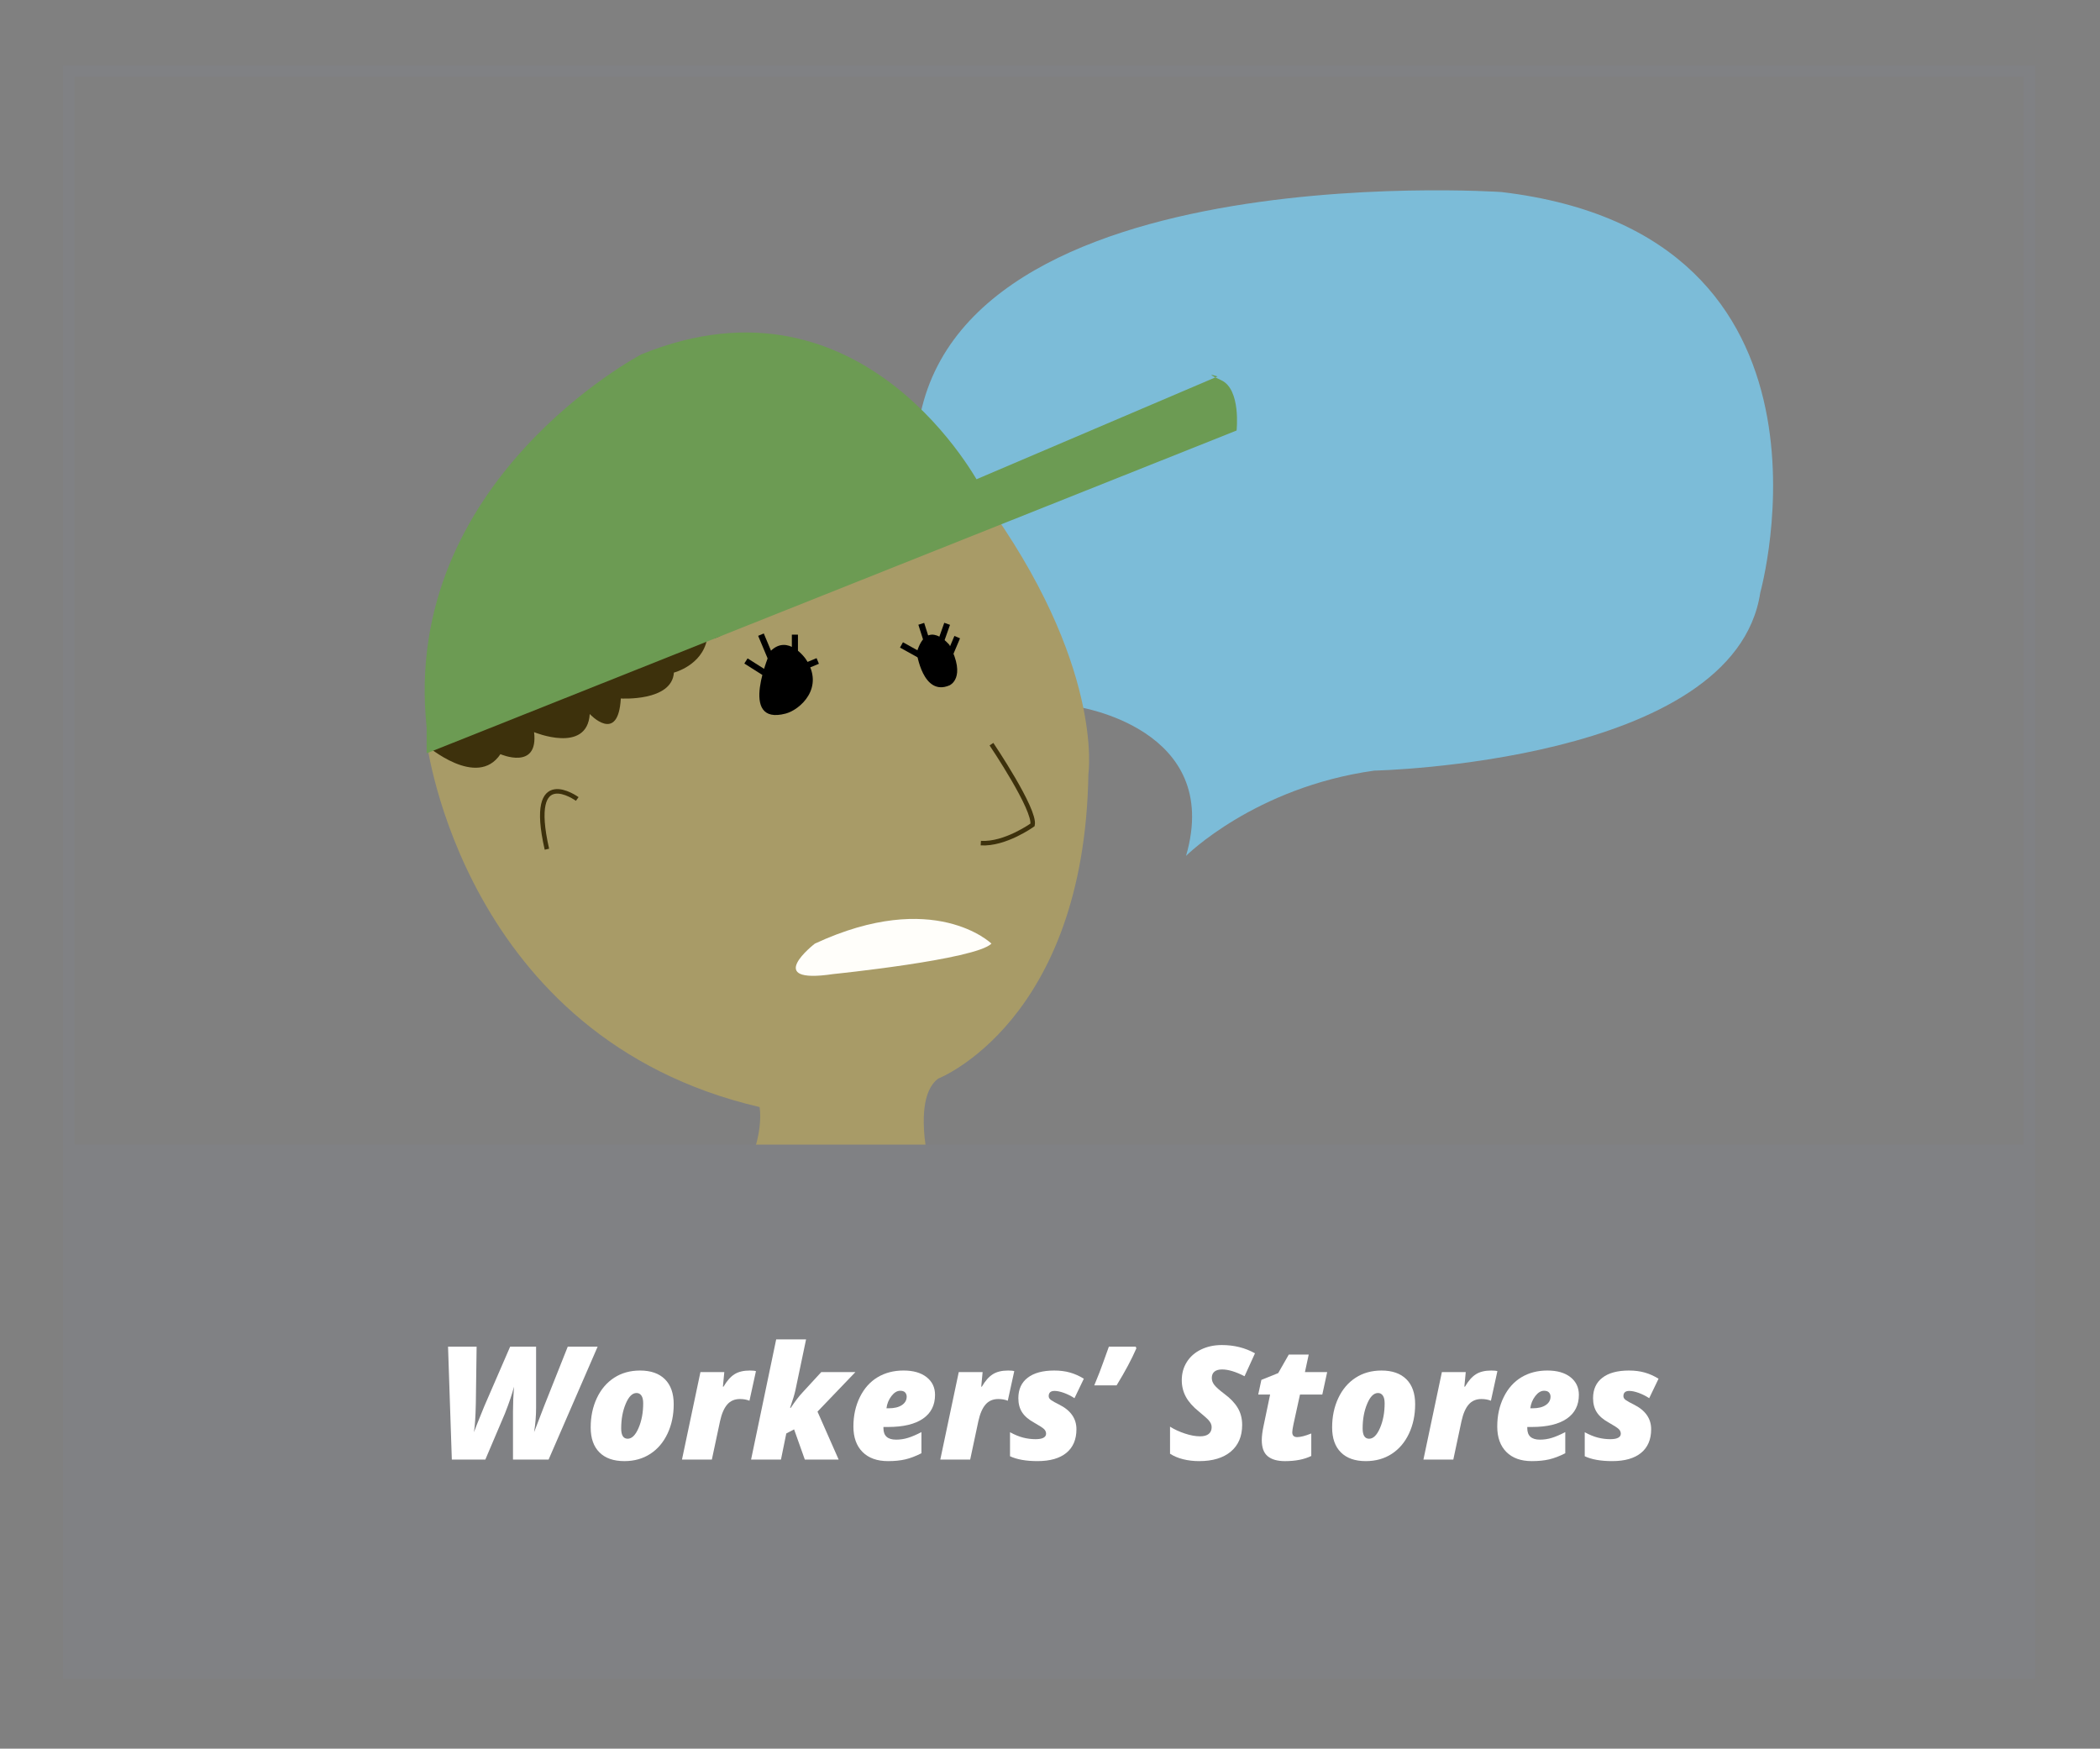 <?xml version="1.0" encoding="utf-8"?>
<!-- Generator: Adobe Illustrator 17.0.0, SVG Export Plug-In . SVG Version: 6.00 Build 0)  -->
<!DOCTYPE svg PUBLIC "-//W3C//DTD SVG 1.1//EN" "http://www.w3.org/Graphics/SVG/1.1/DTD/svg11.dtd">
<svg version="1.1" id="Layer_1" xmlns="http://www.w3.org/2000/svg" xmlns:xlink="http://www.w3.org/1999/xlink" x="0px" y="0px"
	 width="239px" height="199px" viewBox="0 0 239 199" enable-background="new 0 0 239 199" xml:space="preserve">
<rect x="0" y="0" width="239" height="199" fill="#808080" stroke="none"/>
<g id="Layer_1_1_">
	<path fill="#7CBCD8" d="M122.553,80.422c0,0,16.666,2.424,12.428,16.979c0,0,7.807-7.797,21.414-9.703
		c0,0,41.044-0.866,43.944-20.273c0,0,11.376-40.718-29.445-45.57c0,0-68.112-4.678-66.628,31.535"/>
	<path fill="#A89B67" d="M48.555,84.398c0,0,4.158,33.73,37.888,41.585c0,0,0.924,4.621-3.696,10.627c0,0,16.172-3.234,24.027,0
		c0,0-3.696-11.089,0-13.862c0,0,16.634-6.469,17.096-34.654c0,0,1.848-12.475-12.013-31.42L48.555,84.398z"/>
	<path fill="#3D310C" d="M48.555,84.843c0,0,5.746,4.96,8.398,0.982c0,0,4.35,1.902,3.831-2.505c0,0,6.041,2.505,6.335-2.063
		c0,0,3.239,3.489,3.536-1.768c0,0,5.82,0.368,6.041-2.947c0,0,3.178-0.801,3.767-3.767c0,0,3.438-0.077,2.039-3.245L48.555,84.843z
		"/>
	<path fill="none" stroke="#3D310C" stroke-width="0.515" stroke-miterlimit="10" d="M65.696,90.925c0,0-5.705-4.158-3.453,5.718"/>
	<path fill="none" stroke="#3D310C" stroke-width="0.515" stroke-miterlimit="10" d="M112.838,84.687c0,0,5.025,7.451,4.678,9.183
		c0,0-3.119,2.253-5.891,2.079"/>
	<path fill="#FFFEFA" d="M112.838,107.386c0,0-6.498-6.324-20.099,0c0,0-6.064,4.678,2.079,3.465
		C94.818,110.851,111.019,109.205,112.838,107.386z"/>
	<path d="M87.695,74.099c0,0-3.804,8.573,1.733,7.104c1.603-0.425,4.505-2.946,2.252-6.238
		C91.68,74.965,89.688,72.106,87.695,74.099z"/>
	<path d="M104.329,74.272c0,0,0.693,5.025,3.725,3.725c0,0,1.993-0.805,0-4.604C108.054,73.393,105.505,70.25,104.329,74.272z"/>
	
		<line fill="none" stroke="#000000" stroke-width="0.693" stroke-miterlimit="10" x1="84.897" y1="75.218" x2="88.314" y2="77.382"/>
	<line fill="none" stroke="#000000" stroke-width="0.693" stroke-miterlimit="10" x1="86.605" y1="72.224" x2="88.314" y2="76.3"/>
	
		<line fill="none" stroke="#000000" stroke-width="0.693" stroke-miterlimit="10" x1="90.467" y1="72.224" x2="90.467" y2="75.218"/>
	<line fill="none" stroke="#000000" stroke-width="0.693" stroke-miterlimit="10" x1="93.067" y1="75.218" x2="90.467" y2="76.3"/>
	
		<line fill="none" stroke="#000000" stroke-width="0.693" stroke-miterlimit="10" x1="102.596" y1="73.393" x2="105.888" y2="75.218"/>
	
		<line fill="none" stroke="#000000" stroke-width="0.693" stroke-miterlimit="10" x1="104.849" y1="70.991" x2="105.888" y2="74.262"/>
	
		<line fill="none" stroke="#000000" stroke-width="0.693" stroke-miterlimit="10" x1="107.794" y1="70.991" x2="106.634" y2="74.262"/>
	
		<line fill="none" stroke="#000000" stroke-width="0.693" stroke-miterlimit="10" x1="108.94" y1="72.507" x2="107.794" y2="75.218"/>
	<path fill="#6C9B53" d="M48.555,85.727l92.179-36.733c0,0,0.52-4.678-1.733-5.718c-2.253-1.04-0.433-0.433-0.433-0.433
		L48.555,81.222L48.555,85.727L48.555,85.727z"/>
	<path fill="#6C9B53" d="M111.625,55.405c0,0-13.168-25.471-38.639-15.074c0,0-27.377,14.349-24.431,42.419"/>
	
		<rect x="7.827" y="8.095" fill="none" stroke="#808184" stroke-width="1.319" stroke-miterlimit="10" width="223.122" height="182.3"/>
	<rect x="8.051" y="130.26" fill="#808184" width="223.122" height="60.645"/>
	<g>
		<path fill="#FFFFFF" d="M53.937,162.991l0.352-0.914l0.826-2.039l2.944-6.785h2.953v6.961c0,0.914-0.076,1.84-0.229,2.777
			c0.059-0.164,0.448-1.178,1.169-3.041l2.663-6.697h3.401l-5.581,12.85h-4.052v-5.449c0-0.908,0.038-1.857,0.114-2.848
			c-0.193,0.779-0.539,1.802-1.037,3.067l-2.224,5.229h-3.814l-0.431-12.85h3.252l-0.088,6.442
			C54.121,161.26,54.048,162.358,53.937,162.991z"/>
		<path fill="#FFFFFF" d="M71.058,166.278c-1.225,0-2.17-0.331-2.834-0.993c-0.666-0.662-0.998-1.608-0.998-2.839
			s0.232-2.342,0.699-3.336c0.465-0.992,1.12-1.765,1.964-2.315s1.828-0.826,2.953-0.826c1.225,0,2.169,0.331,2.835,0.993
			c0.664,0.662,0.997,1.608,0.997,2.839s-0.233,2.343-0.698,3.335c-0.467,0.994-1.121,1.766-1.965,2.316
			S72.183,166.278,71.058,166.278z M72.446,158.526c-0.48,0-0.893,0.408-1.234,1.227c-0.344,0.816-0.515,1.753-0.515,2.808
			c0,0.779,0.246,1.169,0.738,1.169c0.475,0,0.888-0.407,1.239-1.222s0.527-1.752,0.527-2.813c0-0.387-0.067-0.678-0.202-0.874
			S72.681,158.526,72.446,158.526z"/>
		<path fill="#FFFFFF" d="M85.331,155.969c0.328,0,0.563,0.023,0.703,0.07l-0.738,3.366c-0.316-0.129-0.677-0.193-1.081-0.193
			c-0.604,0-1.086,0.207-1.445,0.619c-0.361,0.414-0.635,1.045-0.822,1.895l-0.932,4.377h-3.401l2.101-9.958h2.716l-0.158,1.661
			h0.07c0.381-0.656,0.794-1.126,1.239-1.41S84.61,155.969,85.331,155.969z"/>
		<path fill="#FFFFFF" d="M88.337,152.427h3.401l-1.222,5.827c-0.1,0.451-0.299,1.104-0.598,1.96h0.079
			c0.492-0.744,0.94-1.33,1.345-1.758l2.127-2.312h3.885l-4.315,4.5l2.408,5.458h-3.85l-1.222-3.437l-0.888,0.466l-0.606,2.971
			H85.48L88.337,152.427z"/>
		<path fill="#FFFFFF" d="M101.063,166.278c-1.242,0-2.209-0.348-2.9-1.041c-0.691-0.695-1.037-1.66-1.037-2.896
			s0.244-2.352,0.734-3.344c0.488-0.994,1.16-1.746,2.012-2.26c0.854-0.512,1.839-0.769,2.958-0.769
			c1.113,0,1.989,0.252,2.628,0.756s0.958,1.175,0.958,2.013c0,1.178-0.459,2.082-1.376,2.711c-0.917,0.631-2.242,0.945-3.977,0.945
			h-0.519v0.141c0,0.867,0.48,1.301,1.441,1.301c0.463,0,0.917-0.068,1.362-0.207c0.445-0.137,0.952-0.355,1.521-0.654v2.408
			c-0.656,0.334-1.269,0.566-1.837,0.699C102.464,166.212,101.808,166.278,101.063,166.278z M102.452,158.271
			c-0.357,0-0.691,0.204-1.002,0.61c-0.311,0.408-0.498,0.869-0.563,1.385h0.255c0.639,0,1.14-0.121,1.503-0.365
			c0.363-0.242,0.545-0.563,0.545-0.962c0-0.188-0.059-0.346-0.176-0.475S102.71,158.271,102.452,158.271z"/>
		<path fill="#FFFFFF" d="M114.73,155.969c0.328,0,0.563,0.023,0.703,0.07l-0.738,3.366c-0.316-0.129-0.677-0.193-1.081-0.193
			c-0.604,0-1.086,0.207-1.445,0.619c-0.361,0.414-0.635,1.045-0.822,1.895l-0.932,4.377h-3.401l2.101-9.958h2.716l-0.158,1.661
			h0.07c0.381-0.656,0.794-1.126,1.239-1.41S114.01,155.969,114.73,155.969z"/>
		<path fill="#FFFFFF" d="M122.509,162.648c0,1.166-0.381,2.063-1.143,2.689s-1.857,0.94-3.287,0.94
			c-1.301,0-2.344-0.185-3.129-0.554v-2.733c0.539,0.293,1.04,0.498,1.503,0.615s0.932,0.176,1.406,0.176
			c0.398,0,0.697-0.054,0.896-0.162s0.299-0.26,0.299-0.453c0-0.205-0.076-0.383-0.229-0.531c-0.152-0.15-0.533-0.397-1.143-0.743
			c-0.621-0.34-1.074-0.729-1.357-1.169c-0.285-0.439-0.427-0.976-0.427-1.608c0-1.008,0.354-1.784,1.063-2.329
			s1.717-0.817,3.023-0.817c0.656,0,1.254,0.076,1.793,0.229s1.063,0.387,1.573,0.703l-1.063,2.215
			c-0.387-0.252-0.787-0.452-1.199-0.603c-0.414-0.148-0.77-0.224-1.068-0.224c-0.445,0-0.668,0.199-0.668,0.598
			c0,0.17,0.092,0.319,0.277,0.448c0.184,0.129,0.484,0.296,0.9,0.501C121.85,160.492,122.509,161.43,122.509,162.648z"/>
		<path fill="#FFFFFF" d="M129.259,153.253l0.07,0.193c-0.539,1.242-1.289,2.646-2.25,4.21h-2.54
			c0.199-0.475,0.396-0.965,0.594-1.472c0.195-0.507,0.552-1.484,1.067-2.932h3.059V153.253z"/>
		<path fill="#FFFFFF" d="M141.37,162.156c0,1.301-0.431,2.313-1.292,3.036c-0.861,0.725-2.063,1.086-3.604,1.086
			c-0.645,0-1.254-0.072-1.828-0.215c-0.574-0.144-1.069-0.354-1.485-0.629v-3.076c0.492,0.311,1.056,0.571,1.692,0.782
			c0.635,0.211,1.211,0.316,1.727,0.316c0.434,0,0.762-0.091,0.984-0.272s0.334-0.439,0.334-0.773c0-0.158-0.035-0.306-0.105-0.443
			s-0.17-0.275-0.299-0.414c-0.129-0.137-0.475-0.44-1.037-0.909c-0.686-0.551-1.184-1.113-1.494-1.688s-0.466-1.204-0.466-1.89
			c0-0.768,0.191-1.457,0.575-2.07c0.384-0.611,0.926-1.086,1.627-1.424c0.699-0.336,1.483-0.505,2.351-0.505
			c1.4,0,2.66,0.313,3.779,0.94l-1.187,2.61c-1.002-0.516-1.854-0.773-2.558-0.773c-0.375,0-0.663,0.082-0.866,0.246
			c-0.201,0.164-0.303,0.404-0.303,0.721c0,0.287,0.098,0.556,0.295,0.804c0.195,0.25,0.569,0.582,1.12,0.998
			c0.691,0.51,1.204,1.046,1.538,1.608S141.37,161.43,141.37,162.156z"/>
		<path fill="#FFFFFF" d="M147.628,163.545c0.387,0,0.923-0.138,1.608-0.413v2.558c-0.797,0.393-1.793,0.589-2.988,0.589
			c-0.867,0-1.525-0.186-1.973-0.559c-0.449-0.371-0.673-0.982-0.673-1.832c0-0.445,0.07-0.996,0.211-1.652l0.738-3.533h-1.354
			l0.36-1.67l1.916-0.773l1.204-2.109h2.268l-0.431,1.995h2.531l-0.554,2.558h-2.54l-0.738,3.366
			c-0.094,0.451-0.141,0.759-0.141,0.923C147.074,163.36,147.259,163.545,147.628,163.545z"/>
		<path fill="#FFFFFF" d="M155.441,166.278c-1.225,0-2.17-0.331-2.834-0.993c-0.666-0.662-0.998-1.608-0.998-2.839
			s0.232-2.342,0.699-3.336c0.465-0.992,1.12-1.765,1.964-2.315s1.828-0.826,2.953-0.826c1.225,0,2.169,0.331,2.835,0.993
			c0.664,0.662,0.997,1.608,0.997,2.839s-0.233,2.343-0.698,3.335c-0.467,0.994-1.121,1.766-1.965,2.316
			S156.566,166.278,155.441,166.278z M156.83,158.526c-0.48,0-0.893,0.408-1.234,1.227c-0.344,0.816-0.515,1.753-0.515,2.808
			c0,0.779,0.246,1.169,0.738,1.169c0.475,0,0.888-0.407,1.239-1.222s0.527-1.752,0.527-2.813c0-0.387-0.067-0.678-0.202-0.874
			S157.064,158.526,156.83,158.526z"/>
		<path fill="#FFFFFF" d="M169.715,155.969c0.328,0,0.563,0.023,0.703,0.07l-0.738,3.366c-0.316-0.129-0.677-0.193-1.081-0.193
			c-0.604,0-1.086,0.207-1.445,0.619c-0.361,0.414-0.635,1.045-0.822,1.895l-0.932,4.377h-3.401l2.101-9.958h2.716l-0.158,1.661
			h0.07c0.381-0.656,0.794-1.126,1.239-1.41S168.994,155.969,169.715,155.969z"/>
		<path fill="#FFFFFF" d="M174.338,166.278c-1.242,0-2.209-0.348-2.9-1.041c-0.691-0.695-1.037-1.66-1.037-2.896
			s0.244-2.352,0.734-3.344c0.488-0.994,1.16-1.746,2.012-2.26c0.854-0.512,1.839-0.769,2.958-0.769
			c1.113,0,1.989,0.252,2.628,0.756s0.958,1.175,0.958,2.013c0,1.178-0.459,2.082-1.376,2.711c-0.917,0.631-2.242,0.945-3.977,0.945
			h-0.519v0.141c0,0.867,0.48,1.301,1.441,1.301c0.463,0,0.917-0.068,1.362-0.207c0.445-0.137,0.952-0.355,1.521-0.654v2.408
			c-0.656,0.334-1.269,0.566-1.837,0.699C175.738,166.212,175.082,166.278,174.338,166.278z M175.727,158.271
			c-0.357,0-0.691,0.204-1.002,0.61c-0.311,0.408-0.498,0.869-0.563,1.385h0.255c0.639,0,1.14-0.121,1.503-0.365
			c0.363-0.242,0.545-0.563,0.545-0.962c0-0.188-0.059-0.346-0.176-0.475S175.984,158.271,175.727,158.271z"/>
		<path fill="#FFFFFF" d="M187.917,162.648c0,1.166-0.381,2.063-1.143,2.689s-1.857,0.94-3.287,0.94
			c-1.301,0-2.344-0.185-3.129-0.554v-2.733c0.539,0.293,1.04,0.498,1.503,0.615s0.932,0.176,1.406,0.176
			c0.398,0,0.697-0.054,0.896-0.162s0.299-0.26,0.299-0.453c0-0.205-0.076-0.383-0.229-0.531c-0.152-0.15-0.533-0.397-1.143-0.743
			c-0.621-0.34-1.074-0.729-1.357-1.169c-0.285-0.439-0.427-0.976-0.427-1.608c0-1.008,0.354-1.784,1.063-2.329
			s1.717-0.817,3.023-0.817c0.656,0,1.254,0.076,1.793,0.229s1.063,0.387,1.573,0.703l-1.063,2.215
			c-0.387-0.252-0.787-0.452-1.199-0.603c-0.414-0.148-0.77-0.224-1.068-0.224c-0.445,0-0.668,0.199-0.668,0.598
			c0,0.17,0.092,0.319,0.277,0.448c0.184,0.129,0.484,0.296,0.9,0.501C187.258,160.492,187.917,161.43,187.917,162.648z"/>
	</g>
</g>
<g id="Layer_3">
</g>
</svg>

